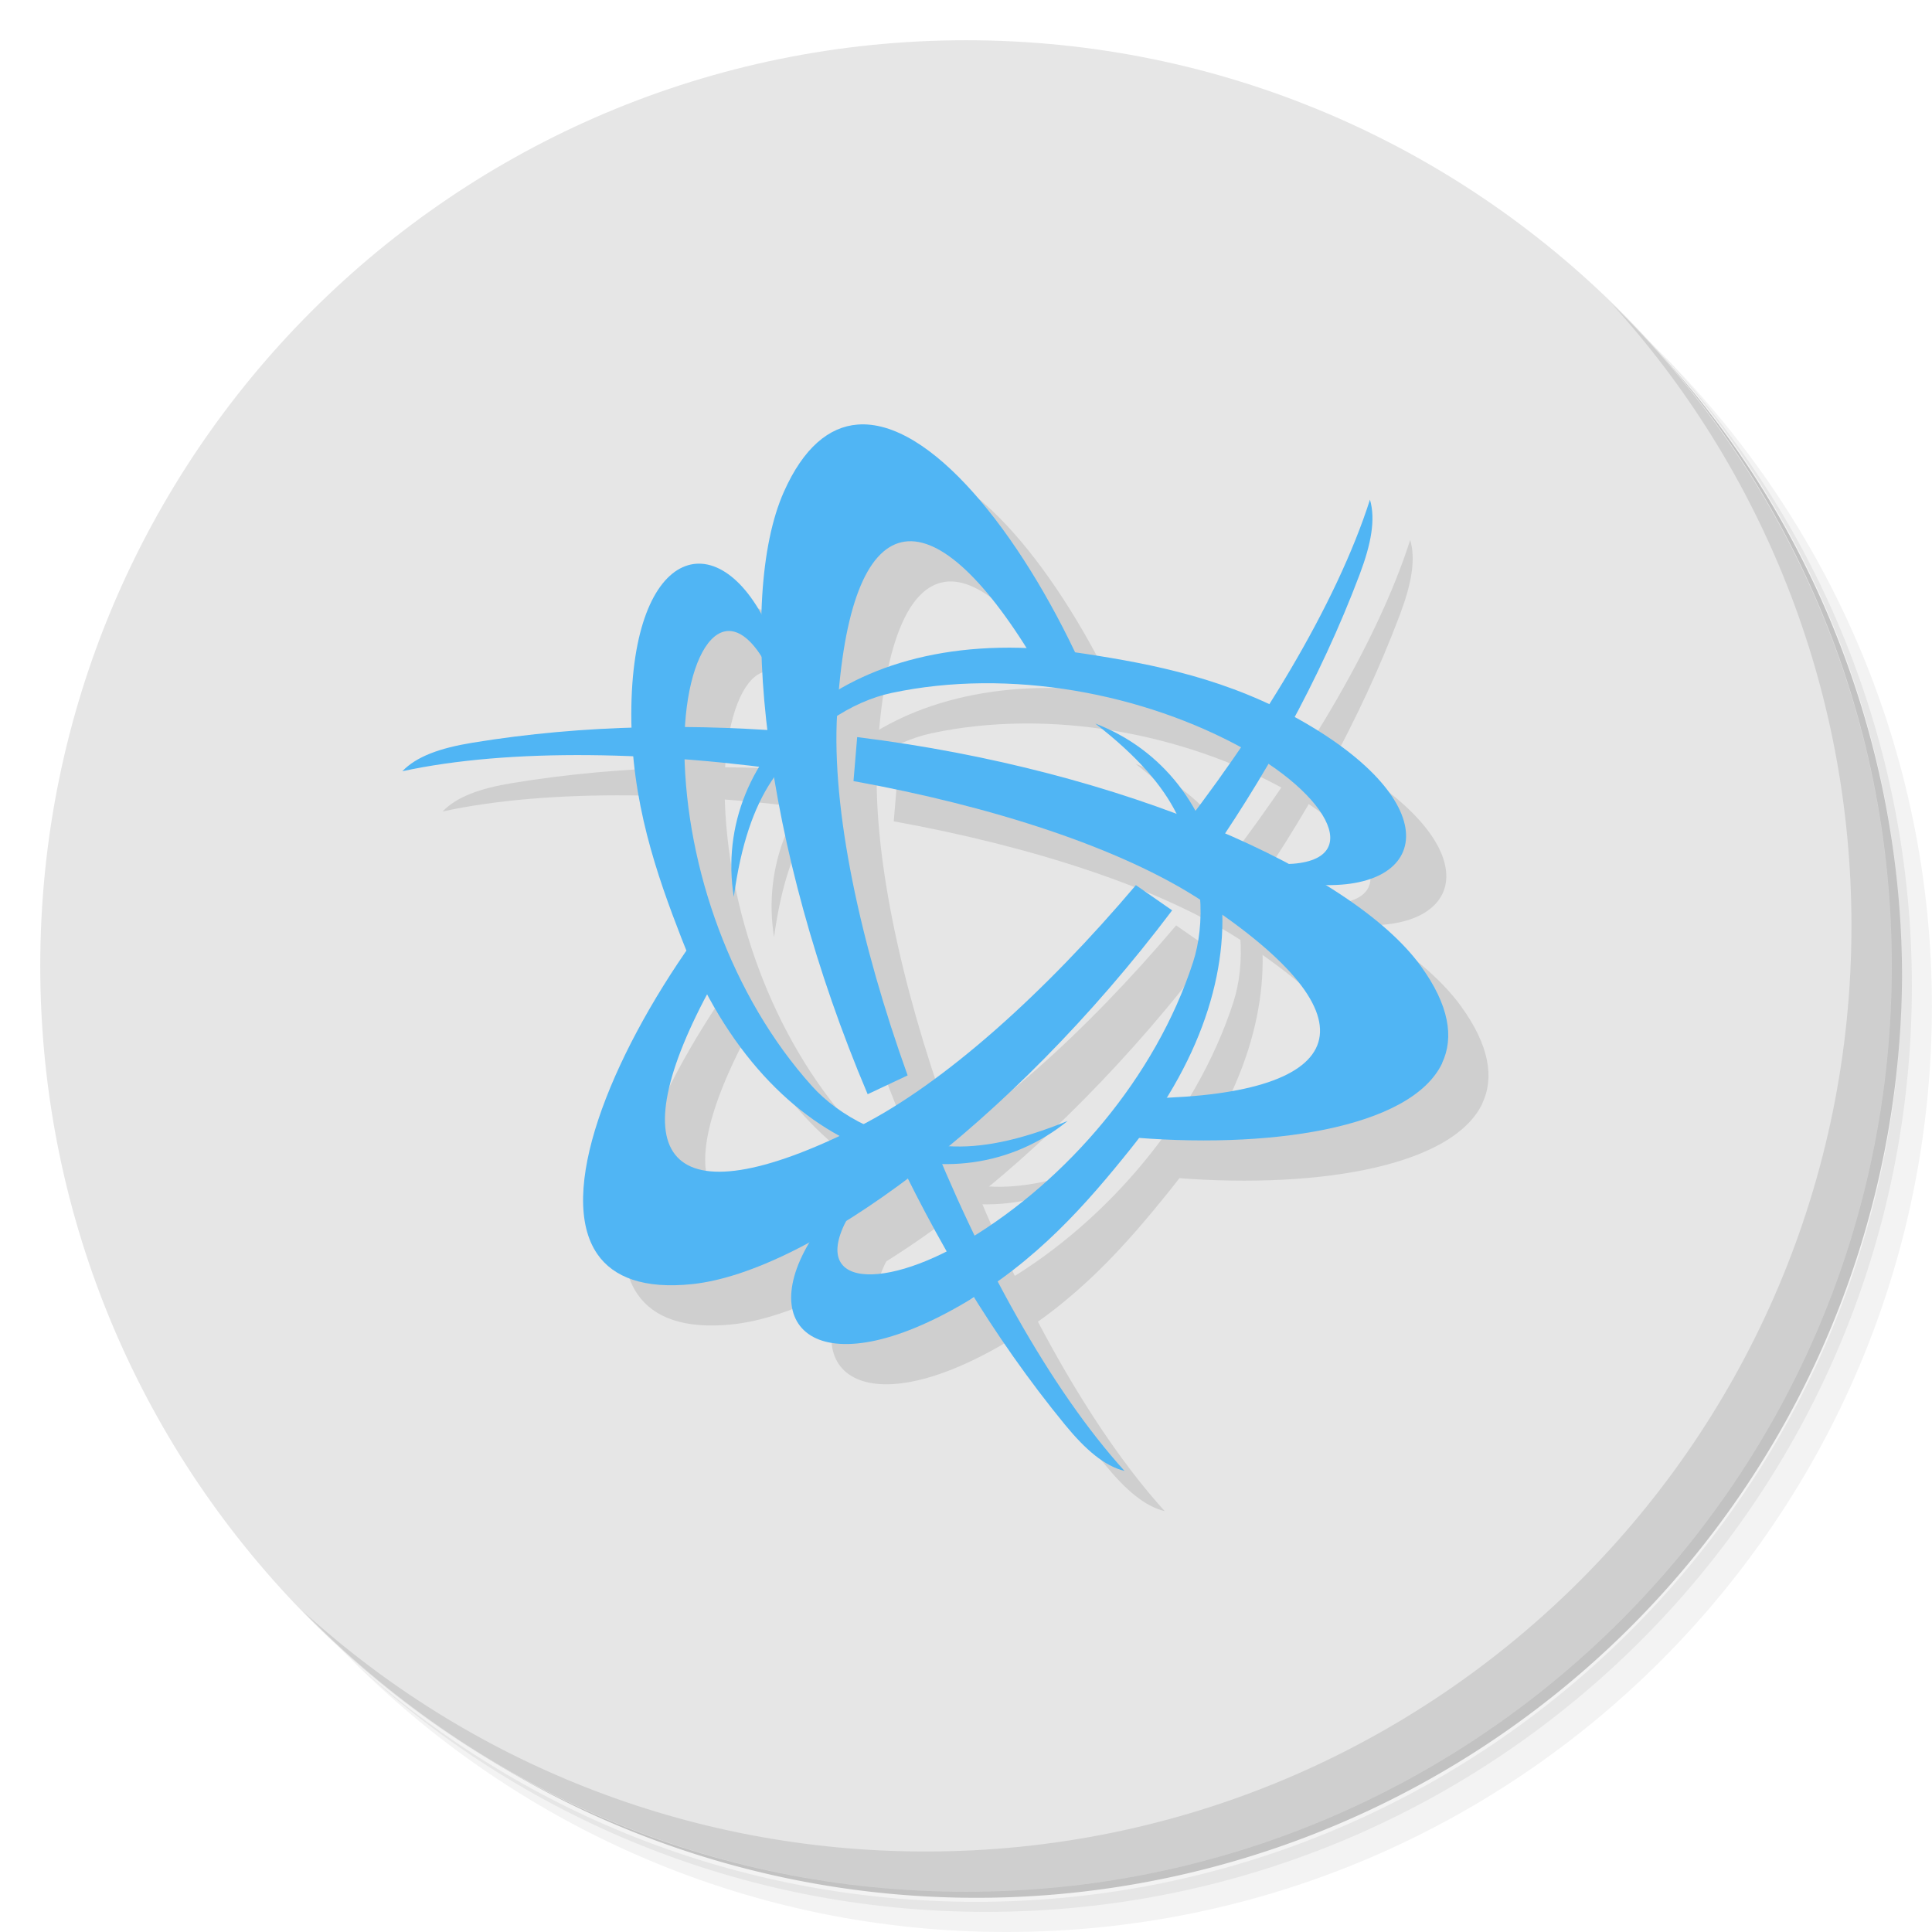 <?xml version="1.0" encoding="UTF-8" standalone="no"?>
<svg
   xmlns:dc="http://purl.org/dc/elements/1.1/"
   xmlns:cc="http://creativecommons.org/ns#"
   xmlns:rdf="http://www.w3.org/1999/02/22-rdf-syntax-ns#"
   xmlns:svg="http://www.w3.org/2000/svg"
   xmlns="http://www.w3.org/2000/svg"
   xmlns:sodipodi="http://sodipodi.sourceforge.net/DTD/sodipodi-0.dtd"
   xmlns:inkscape="http://www.inkscape.org/namespaces/inkscape"
   viewBox="0 0 48 48"
   id="svg2"
   version="1.1"
   inkscape:version="0.91 r13725"
   sodipodi:docname="Battle.net.svg">
  <sodipodi:namedview
     pagecolor="#ffffff"
     bordercolor="#666666"
     borderopacity="1"
     objecttolerance="10"
     gridtolerance="10"
     guidetolerance="10"
     inkscape:pageopacity="0"
     inkscape:pageshadow="2"
     inkscape:window-width="767"
     inkscape:window-height="480"
     id="namedview55"
     showgrid="false"
     inkscape:zoom="4.9166667"
     inkscape:cx="24"
     inkscape:cy="24"
     inkscape:window-x="57"
     inkscape:window-y="31"
     inkscape:window-maximized="0"
     inkscape:current-layer="svg2" />
  <defs
     id="defs4">
    <linearGradient
       id="linearGradient3764"
       y1="47"
       x2="0"
       y2="1"
       gradientUnits="userSpaceOnUse">
      <stop
         style="stop-color:#242c3a;stop-opacity:1"
         id="stop7" />
      <stop
         offset="1"
         style="stop-color:#2c3546;stop-opacity:1"
         id="stop9" />
    </linearGradient>
  </defs>
  <g
     id="g11">
    <path
       d="m 36.31 5 c 5.859 4.062 9.688 10.831 9.688 18.5 c 0 12.426 -10.07 22.5 -22.5 22.5 c -7.669 0 -14.438 -3.828 -18.5 -9.688 c 1.037 1.822 2.306 3.499 3.781 4.969 c 4.085 3.712 9.514 5.969 15.469 5.969 c 12.703 0 23 -10.298 23 -23 c 0 -5.954 -2.256 -11.384 -5.969 -15.469 c -1.469 -1.475 -3.147 -2.744 -4.969 -3.781 z m 4.969 3.781 c 3.854 4.113 6.219 9.637 6.219 15.719 c 0 12.703 -10.297 23 -23 23 c -6.081 0 -11.606 -2.364 -15.719 -6.219 c 4.16 4.144 9.883 6.719 16.219 6.719 c 12.703 0 23 -10.298 23 -23 c 0 -6.335 -2.575 -12.06 -6.719 -16.219 z"
       style="opacity:0.05"
       id="path13" />
    <path
       d="m 41.28 8.781 c 3.712 4.085 5.969 9.514 5.969 15.469 c 0 12.703 -10.297 23 -23 23 c -5.954 0 -11.384 -2.256 -15.469 -5.969 c 4.113 3.854 9.637 6.219 15.719 6.219 c 12.703 0 23 -10.298 23 -23 c 0 -6.081 -2.364 -11.606 -6.219 -15.719 z"
       style="opacity:0.1"
       id="path15" />
    <path
       d="m 31.25 2.375 c 8.615 3.154 14.75 11.417 14.75 21.13 c 0 12.426 -10.07 22.5 -22.5 22.5 c -9.708 0 -17.971 -6.135 -21.12 -14.75 a 23 23 0 0 0 44.875 -7 a 23 23 0 0 0 -16 -21.875 z"
       style="opacity:0.2"
       id="path17" />
  </g>
  <g
     id="g19"
     style="fill:#e6e6e6;fill-opacity:1">
    <path
       d="m 24 1 c 12.703 0 23 10.297 23 23 c 0 12.703 -10.297 23 -23 23 -12.703 0 -23 -10.297 -23 -23 0 -12.703 10.297 -23 23 -23 z"
       style="fill:#e6e6e6;fill-opacity:1"
       id="path21" />
  </g>
  <g
     id="g23">
    <path
       d="m 40.03 7.531 c 3.712 4.084 5.969 9.514 5.969 15.469 0 12.703 -10.297 23 -23 23 c -5.954 0 -11.384 -2.256 -15.469 -5.969 4.178 4.291 10.01 6.969 16.469 6.969 c 12.703 0 23 -10.298 23 -23 0 -6.462 -2.677 -12.291 -6.969 -16.469 z"
       style="opacity:0.1"
       id="path25" />
  </g>
  <g
     transform="matrix(0.775,0,0,0.775,6.37,-772.829)"
     style="fill:#000;opacity:0.1;fill-opacity:1"
     id="g27">
    <path
       d="m 17.78 1018.78 c -1.583 -3.611 -4.464 -2.87 -4.471 2.595 -0.004 2.804 0.806 5.13 1.618 7.217 2.819 7.243 8.823 8.716 12.371 5.832 -1.58 0.646 -2.803 0.873 -3.819 0.81 -2.01 -0.124 -3.533 -0.989 -4.373 -1.922 -2.598 -2.885 -4.03 -7.01 -4.095 -10.679 -0.061 -3.416 1.399 -5.419 2.788 -2.526 z"
       style="stroke:none"
       id="path29" />
    <path
       d="m 20.559 1012.1 c -0.905 0.072 -1.727 0.734 -2.36 2.159 -1.51 3.399 -0.696 11.336 2.687 19.308 l 1.281 -0.603 c -1.52 -4.237 -2.441 -8.507 -2.26 -11.6 0.403 -6.878 3 -7.192 6.302 -1.732 l 1.506 0.151 c -1.947 -4.241 -4.842 -7.868 -7.156 -7.683 z m 2.159 22.346 -1.155 0.552 c 1.479 3.189 3.335 6.342 5.649 9.164 0.657 0.802 1.267 1.325 1.908 1.481 -2.374 -2.615 -4.678 -6.813 -6.403 -11.198 z"
       style="stroke:none"
       id="path31" />
    <path
       d="m 34.903 1026.82 c 3.918 0.435 4.718 -2.431 -0.012 -5.169 -2.427 -1.405 -4.846 -1.867 -7.06 -2.207 -7.682 -1.18 -11.96 3.283 -11.236 7.797 0.231 -1.691 0.646 -2.864 1.208 -3.712 1.111 -1.675 2.623 -2.565 3.851 -2.826 3.797 -0.807 8.08 0.014 11.296 1.793 2.989 1.655 3.993 3.922 0.793 3.677 z"
       style="stroke:none"
       id="path33" />
    <path
       d="m 19.395 1037.75 c -2.335 3.176 -0.254 5.301 4.483 2.574 2.43 -1.399 4.04 -3.263 5.441 -5.01 4.863 -6.06 3.136 -11.999 -1.135 -13.629 1.349 1.045 2.158 1.991 2.611 2.903 0.895 1.799 0.91 3.554 0.522 4.748 -1.2 3.692 -4.054 6.994 -7.201 8.886 -2.928 1.761 -5.393 1.498 -3.581 -1.151 z"
       style="stroke:none"
       id="path35" />
    <path
       d="m 12.219 1038.69 c 0.515 0.748 1.499 1.129 3.05 0.964 3.699 -0.392 10.165 -5.065 15.378 -11.981 l -1.162 -0.808 c -2.909 3.435 -6.146 6.367 -8.916 7.757 -6.158 3.09 -7.729 0.997 -4.651 -4.592 l -0.623 -1.38 c -2.699 3.807 -4.393 8.128 -3.076 10.04 z m 18.273 -13.04 1.056 0.724 c 2.023 -2.875 3.825 -6.06 5.112 -9.474 0.366 -0.97 0.514 -1.759 0.329 -2.393 -1.077 3.364 -3.561 7.457 -6.497 11.144 z"
       style="stroke:none"
       id="path37" />
    <path
       d="m 39.3 1032.57 c 0.39 -0.82 0.228 -1.862 -0.69 -3.124 -2.189 -3.01 -9.469 -6.271 -18.06 -7.327 l -0.118 1.41 c 4.429 0.802 8.587 2.139 11.176 3.843 5.755 3.788 4.729 6.195 -1.651 6.324 l -0.884 1.229 c 4.646 0.434 9.235 -0.259 10.232 -2.355 z m -20.432 -9.303 0.099 -1.276 c -3.501 -0.314 -7.159 -0.283 -10.761 0.31 -1.023 0.168 -1.781 0.435 -2.237 0.912 3.451 -0.749 8.239 -0.645 12.899 0.055 z"
       style="stroke:none"
       id="path39" />
  </g>
  <g
     transform="matrix(0.775,0,0,0.775,5.37,-773.829)"
     id="g41">
    <path
       d="m 17.78 1018.78 c -1.583 -3.611 -4.464 -2.87 -4.471 2.595 -0.004 2.804 0.806 5.13 1.618 7.217 2.819 7.243 8.823 8.716 12.371 5.832 -1.58 0.646 -2.803 0.873 -3.819 0.81 -2.01 -0.124 -3.533 -0.989 -4.373 -1.922 -2.598 -2.885 -4.03 -7.01 -4.095 -10.679 -0.061 -3.416 1.399 -5.419 2.788 -2.526 z"
       style="fill:#50b5f4;fill-opacity:1;stroke:none"
       id="path43" />
    <path
       d="m 20.559 1012.1 c -0.905 0.072 -1.727 0.734 -2.36 2.159 -1.51 3.399 -0.696 11.336 2.687 19.308 l 1.281 -0.603 c -1.52 -4.237 -2.441 -8.507 -2.26 -11.6 0.403 -6.878 3 -7.192 6.302 -1.732 l 1.506 0.151 c -1.947 -4.241 -4.842 -7.868 -7.156 -7.683 z m 2.159 22.346 -1.155 0.552 c 1.479 3.189 3.335 6.342 5.649 9.164 0.657 0.802 1.267 1.325 1.908 1.481 -2.374 -2.615 -4.678 -6.813 -6.403 -11.198 z"
       style="fill:#50b5f4;fill-opacity:1;stroke:none"
       id="path45" />
    <path
       d="m 34.903 1026.82 c 3.918 0.435 4.718 -2.431 -0.012 -5.169 -2.427 -1.405 -4.846 -1.867 -7.06 -2.207 -7.682 -1.18 -11.96 3.283 -11.236 7.797 0.231 -1.691 0.646 -2.864 1.208 -3.712 1.111 -1.675 2.623 -2.565 3.851 -2.826 3.797 -0.807 8.08 0.014 11.296 1.793 2.989 1.655 3.993 3.922 0.793 3.677 z"
       style="fill:#50b5f4;fill-opacity:1;stroke:none"
       id="path47" />
    <path
       d="m 19.395 1037.75 c -2.335 3.176 -0.254 5.301 4.483 2.574 2.43 -1.399 4.04 -3.263 5.441 -5.01 4.863 -6.06 3.136 -11.999 -1.135 -13.629 1.349 1.045 2.158 1.991 2.611 2.903 0.895 1.799 0.91 3.554 0.522 4.748 -1.2 3.692 -4.054 6.994 -7.201 8.886 -2.928 1.761 -5.393 1.498 -3.581 -1.151 z"
       style="fill:#50b5f4;fill-opacity:1;stroke:none"
       id="path49" />
    <path
       d="m 12.219 1038.69 c 0.515 0.748 1.499 1.129 3.05 0.964 3.699 -0.392 10.165 -5.065 15.378 -11.981 l -1.162 -0.808 c -2.909 3.435 -6.146 6.367 -8.916 7.757 -6.158 3.09 -7.729 0.997 -4.651 -4.592 l -0.623 -1.38 c -2.699 3.807 -4.393 8.128 -3.076 10.04 z m 18.273 -13.04 1.056 0.724 c 2.023 -2.875 3.825 -6.06 5.112 -9.474 0.366 -0.97 0.514 -1.759 0.329 -2.393 -1.077 3.364 -3.561 7.457 -6.497 11.144 z"
       style="fill:#50b5f4;fill-opacity:1;stroke:none"
       id="path51" />
    <path
       d="m 39.3 1032.57 c 0.39 -0.82 0.228 -1.862 -0.69 -3.124 -2.189 -3.01 -9.469 -6.271 -18.06 -7.327 l -0.118 1.41 c 4.429 0.802 8.587 2.139 11.176 3.843 5.755 3.788 4.729 6.195 -1.651 6.324 l -0.884 1.229 c 4.646 0.434 9.235 -0.259 10.232 -2.355 z m -20.432 -9.303 0.099 -1.276 c -3.501 -0.314 -7.159 -0.283 -10.761 0.31 -1.023 0.168 -1.781 0.435 -2.237 0.912 3.451 -0.749 8.239 -0.645 12.899 0.055 z"
       style="fill:#50b5f4;fill-opacity:1;stroke:none"
       id="path53" />
  </g>
</svg>
